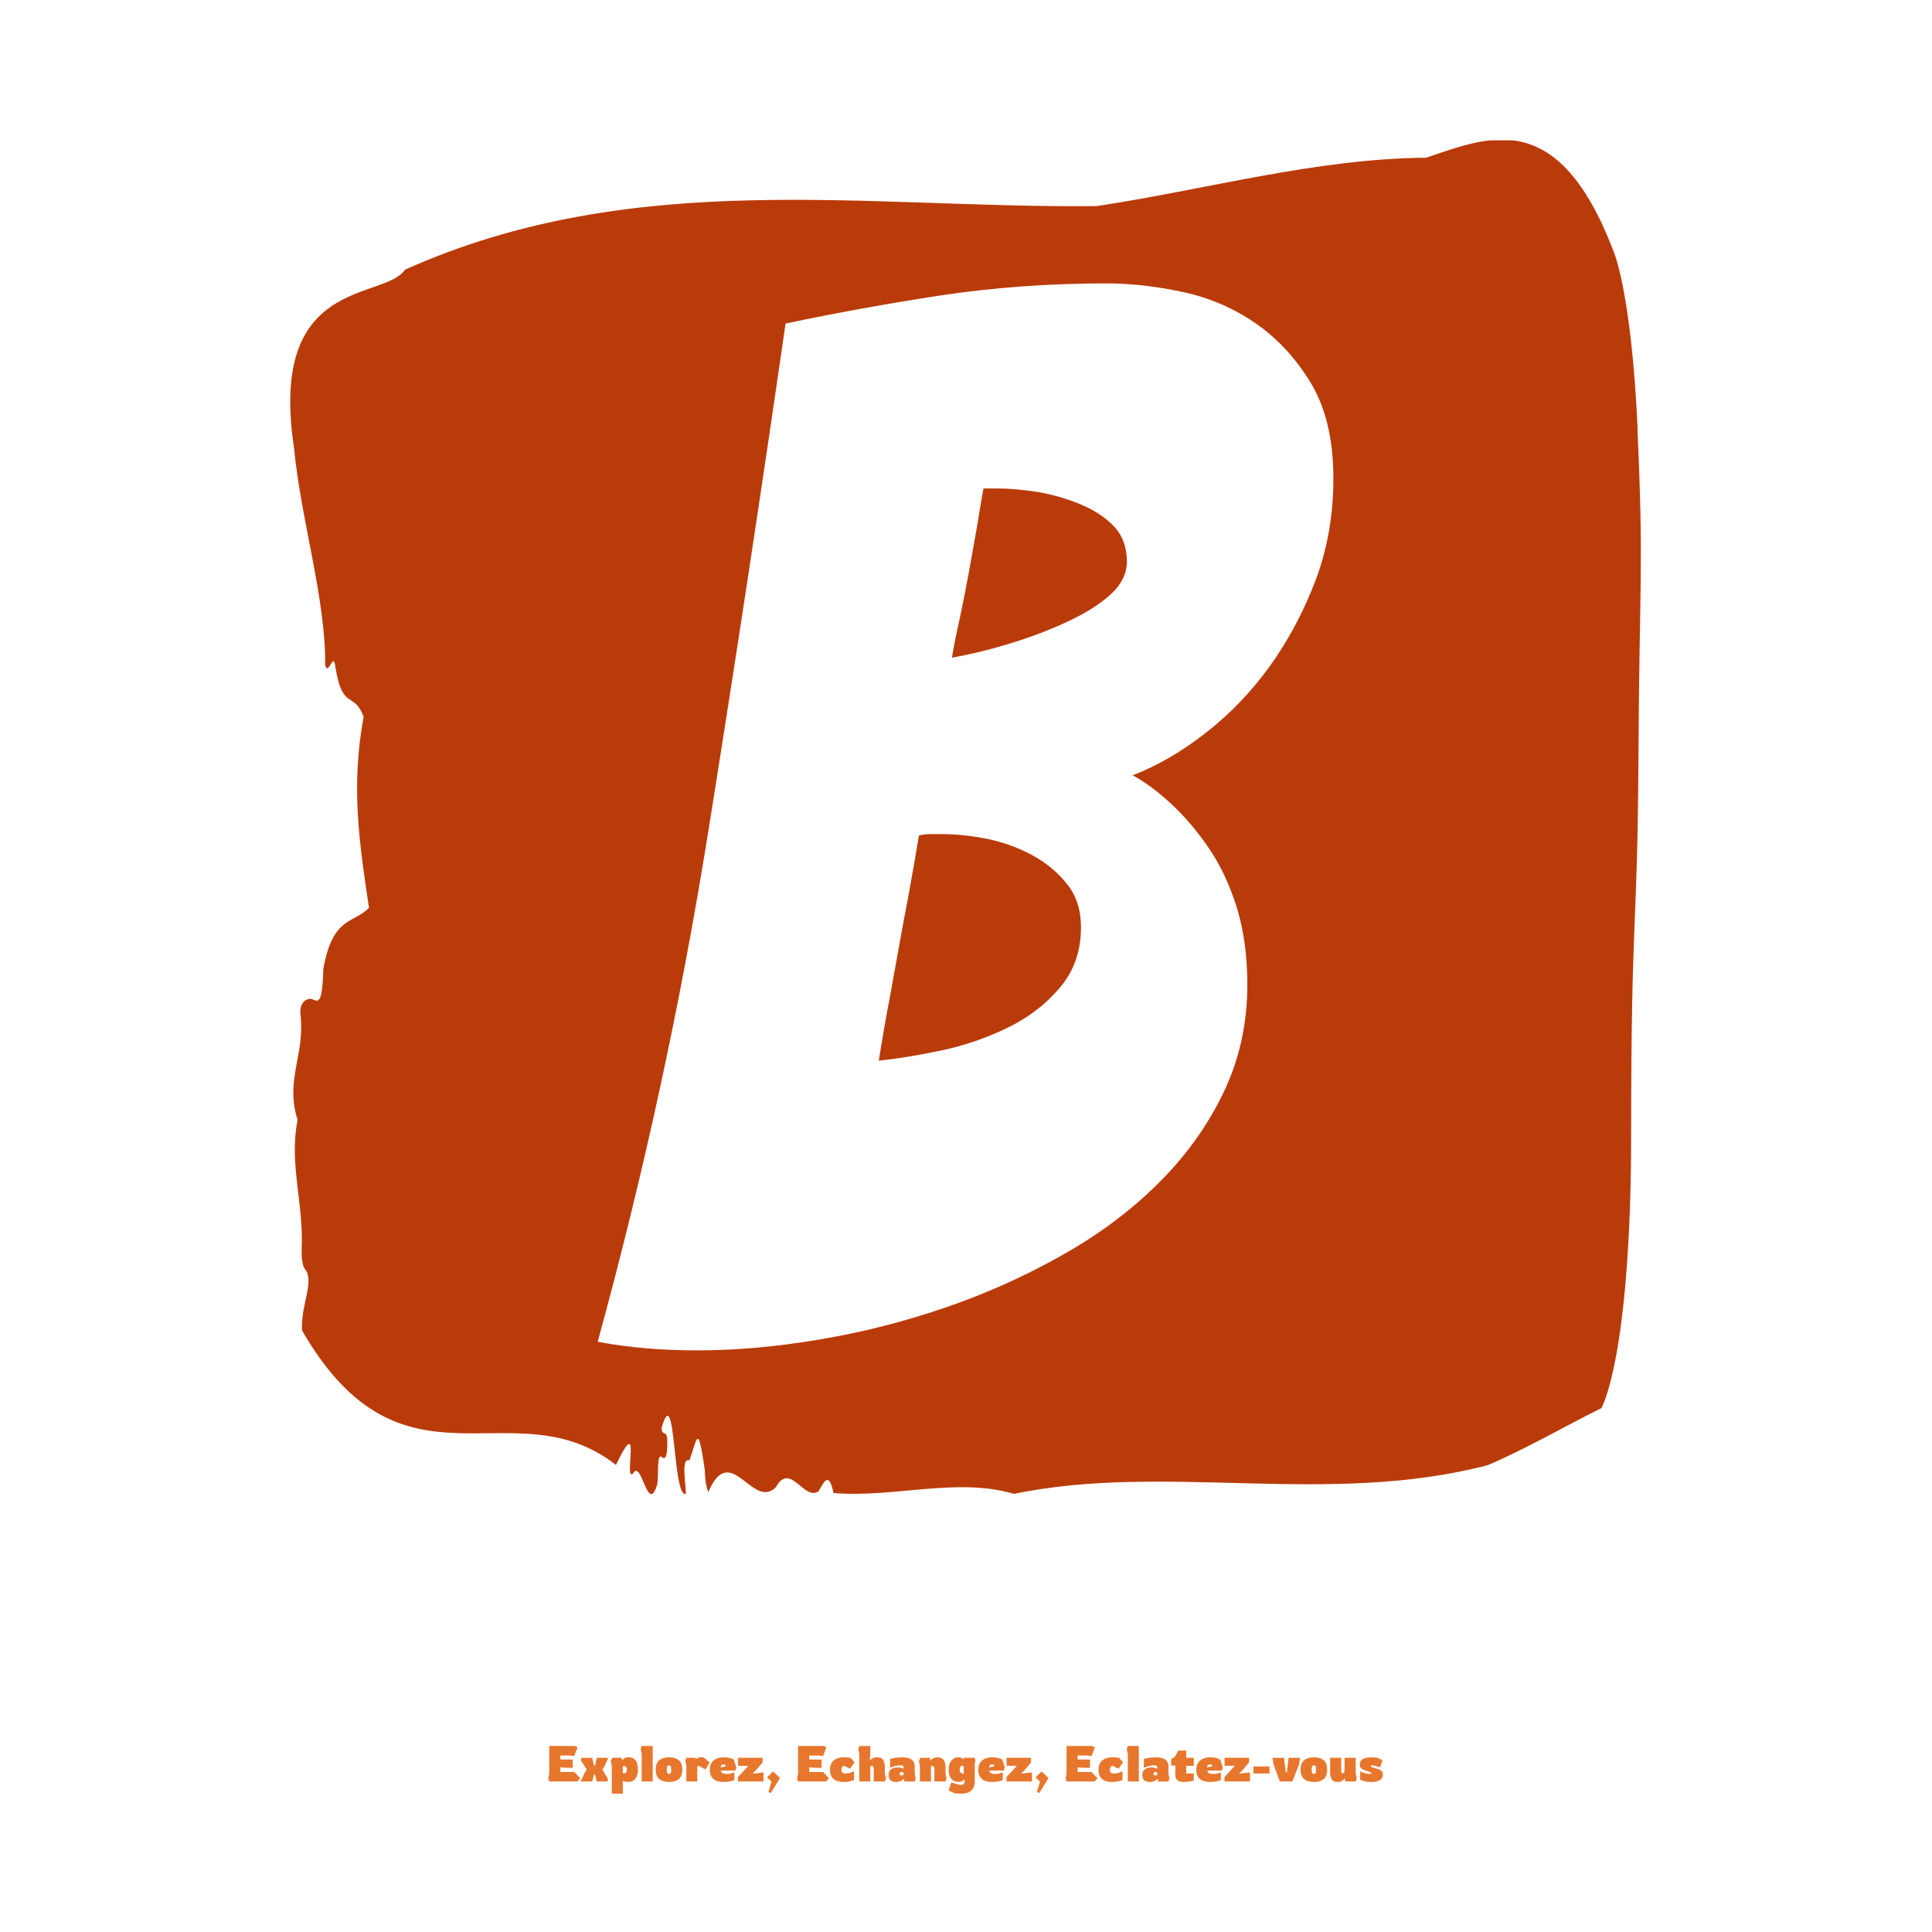 <svg xmlns="http://www.w3.org/2000/svg" version="1.1" xmlns:xlink="http://www.w3.org/1999/xlink" xmlns:svgjs="http://svgjs.dev/svgjs" width="1000" height="1000" viewBox="0 0 1000 1000"><rect width="1000" height="1000" fill="#ffffff"></rect><g transform="matrix(0.7,0,0,0.7,149.762,72.646)"><svg viewBox="0 0 202 247" data-background-color="#ffffff" preserveAspectRatio="xMidYMid meet" height="1222" width="1000" xmlns="http://www.w3.org/2000/svg" xmlns:xlink="http://www.w3.org/1999/xlink"><g id="tight-bounds" transform="matrix(1,0,0,1,0.069,-0.1)"><svg viewBox="0 0 201.862 247.2" height="247.2" width="201.862"><g><svg viewBox="0 0 244.982 300.005" height="247.2" width="201.862"><g><svg viewBox="0 0 244.982 300.005" height="300.005" width="244.982"><g id="textblocktransform"><svg viewBox="0 0 244.982 300.005" height="300.005" width="244.982" id="textblock"><g><svg viewBox="0 0 244.982 245.672" height="245.672" width="244.982"><path d="M244.409 52.692C243.257 27.191 239.975 20.102 239.975 20.102 229.897-6.164 217.32-0.502 206.022 3.272 186.074 3.425 166.207 9.035 146.306 12.044 104.533 12.503 62.403 4.955 20.838 23.57 16.934 29.282-4.051 24.692 0.694 55.956 1.938 68.961 6.476 83.395 6.338 95.329 6.96 97.42 7.824 92.626 8.192 95.635 9.482 103.744 11.59 99.919 13.317 104.713 10.91 117.515 12.638 128.174 14.285 139.343 11.382 142.25 7.662 140.873 5.992 150.513 5.82 157.5 4.887 156.174 3.862 155.868 3.113 155.664 1.604 156.429 1.858 158.622 2.721 166.119-0.987 170.454 1.339 177.798-0.261 185.755 2.445 192.64 2.077 201.259 2.03 202.993 2.284 204.472 2.687 204.88 4.472 207.073 1.869 211.357 2.146 215.998 20.458 247.721 40.325 225.791 59.086 240.377 63.958 230.177 60.296 243.998 62.242 241.856 63.762 239.357 64.868 249.71 66.584 243.845 66.849 242.162 66.446 238.184 67.39 238.949 67.885 239.357 68.323 239.255 68.392 236.909 68.496 233.39 67.586 235.583 67.344 233.747 69.959 224.465 69.314 246.548 71.767 245.63 71.652 242.927 70.938 239.051 72.4 239.561 73.851 235.685 73.897 232.472 75.187 241.193 75.233 243.08 75.464 244.406 75.832 245.324 79.863 235.838 83.871 248.69 88.098 244.406 90.689 239.714 93.177 246.956 95.803 245.171 96.724 243.743 97.657 241.193 98.544 245.477 109.405 246.395 120.979 242.57 131.276 245.63 158.79 239.918 188.194 247.976 217.205 240.428 224.046 237.521 231.152 233.39 237.821 230.075 237.821 230.075 243.222 220.997 243.222 180.196S244.374 144.495 244.547 112.007C244.72 79.519 245.526 78.193 244.374 52.692Z" opacity="1" fill="#ba3b0a" data-fill-palette-color="tertiary"></path><g transform="matrix(1,0,0,1,55.768,26.069)"><svg width="133.446" viewBox="-0.05 -37 25.65 37.2" height="193.535" data-palette-color="#ffffff"><path d="M22.6-12.55Q22.6-10.5 21.75-8.75 20.9-7 19.45-5.58 18-4.15 16.07-3.08 14.15-2 12.03-1.28 9.9-0.55 7.68-0.18 5.45 0.2 3.4 0.2L3.4 0.2Q1.55 0.2-0.05-0.1L-0.05-0.1Q2.35-8.85 3.78-17.73 5.2-26.6 6.5-35.6L6.5-35.6Q9.1-36.15 11.9-36.58 14.7-37 17.7-37L17.7-37Q18.95-37 20.35-36.7 21.75-36.4 22.9-35.6 24.05-34.8 24.83-33.5 25.6-32.2 25.6-30.2L25.6-30.2Q25.6-28.3 24.98-26.65 24.35-25 23.38-23.65 22.4-22.3 21.15-21.33 19.9-20.35 18.6-19.85L18.6-19.85Q19.25-19.5 19.95-18.85 20.65-18.2 21.25-17.32 21.85-16.45 22.23-15.25 22.6-14.05 22.6-12.55L22.6-12.55ZM11.15-17.75Q10.95-16.55 10.78-15.63 10.6-14.7 10.45-13.85 10.3-13 10.13-12.08 9.95-11.15 9.75-9.9L9.75-9.9Q10.7-10 11.9-10.25 13.1-10.5 14.2-11.03 15.3-11.55 16.05-12.43 16.8-13.3 16.8-14.55L16.8-14.55Q16.8-15.45 16.32-16.05 15.85-16.65 15.13-17.05 14.4-17.45 13.55-17.63 12.7-17.8 11.95-17.8L11.95-17.8Q11.7-17.8 11.53-17.8 11.35-17.8 11.15-17.75L11.15-17.75ZM13.4-29.85Q13.3-29.3 13.18-28.55 13.05-27.8 12.9-26.98 12.75-26.15 12.58-25.35 12.4-24.55 12.3-23.95L12.3-23.95Q13.4-24.15 14.5-24.5 15.6-24.85 16.48-25.28 17.35-25.7 17.88-26.2 18.4-26.7 18.4-27.3L18.4-27.3Q18.4-28.05 17.95-28.53 17.5-29 16.78-29.3 16.05-29.6 15.28-29.73 14.5-29.85 13.9-29.85L13.9-29.85 13.4-29.85Z" opacity="1" transform="matrix(1,0,0,1,0,0)" fill="#ffffff" class="wordmark-text-0" data-fill-palette-color="quaternary" id="text-0"></path></svg></g></svg></g><g transform="matrix(1,0,0,1,46.792,291.361)"><svg viewBox="0 0 151.399 8.644" height="8.644" width="151.399"><g transform="matrix(1,0,0,1,0,0)"><svg width="151.399" viewBox="3 -35.4 832.77 47.55" height="8.644" data-palette-color="#e8772e"><path d="M31.95 0L4 0 3-3 4-8 4-35.4 29.75-35.4 32.25-33.9 28.95-25.4 24.45-25.9 15.1-25.9 15.1-21.9 27.45-21.9 27.45-13.65 20.55-13.65 15.1-14.15 15.1-9.5 28.95-9.5 34.9-3.2 31.95 0ZM46.9 0L35.4 0 39-7.95 41.45-11.9 35.9-20.55 35.9-23.6 46.9-23.6 48.65-15.8 49.65-15.8 51.4-23.6 62.95-23.6 59.4-15.65 56.95-11.9 62.4-3 62.4 0 51.4 0 49.65-6.8 48.65-6.8 46.9 0ZM77.45 12.15L66.45 12.15 66.45-15.1 65.45-20.6 67-23.65 76.45-23.65 76.45-21.5 76.95-21.25Q76.95-21.25 77.6-22 78.25-22.75 79.57-23.48 80.9-24.2 83-24.2L83-24.2Q87.45-24.2 89.97-21.35 92.5-18.5 92.5-12.35L92.5-12.35Q92.5-7.75 91.22-4.93 89.95-2.1 87.8-0.85 85.65 0.4 83 0.4L83 0.4Q79.9 0.4 78.67-0.18 77.45-0.75 77.45-0.75L77.45-0.75 77.45 12.15ZM78.75-8.05L78.75-8.05Q79.95-8.05 80.72-8.95 81.5-9.85 81.5-11.9L81.5-11.9Q81.5-13.65 80.67-14.58 79.85-15.5 77.95-15.5L77.95-15.5 77.45-15 77.45-8.7Q77.45-8.7 77.77-8.38 78.1-8.05 78.75-8.05ZM107.24 0L96.24 0 96.24-27.4 95.19-32.4 96.24-35.4 107.24-35.4 107.24 0ZM123.54 0.5L123.54 0.5Q117.44 0.5 113.84-2.4 110.24-5.3 110.24-11.8L110.24-11.8Q110.24-18.35 113.84-21.23 117.44-24.1 123.54-24.1L123.54-24.1Q129.84-24.1 133.29-21.23 136.74-18.35 136.74-11.8L136.74-11.8Q136.74-5.3 133.29-2.4 129.84 0.5 123.54 0.5ZM123.54-7.5L123.54-7.5Q124.49-7.5 125.09-8.28 125.69-9.05 125.69-11.8L125.69-11.8Q125.69-14.6 125.12-15.35 124.54-16.1 123.54-16.1L123.54-16.1Q122.59-16.1 121.94-15.35 121.29-14.6 121.29-11.8L121.29-11.8Q121.29-9.05 121.94-8.28 122.59-7.5 123.54-7.5ZM151.69 0L140.79 0 140.79-15.65 139.74-20.65 140.79-23.65 149.59-23.65 150.59-22.5Q150.59-22.5 151.16-22.93 151.74-23.35 152.79-23.75 153.84-24.15 155.24-24.15L155.24-24.15Q156.24-24.15 157.24-24 158.24-23.85 158.79-23.6L158.79-23.6 164.04-18.85 159.79-11.95 153.19-15.7 151.69-15.2 151.69 0ZM177.99 0.5L177.99 0.5Q174.14 0.5 171.01-0.63 167.89-1.75 166.06-4.42 164.24-7.1 164.24-11.8L164.24-11.8Q164.24-15.1 165.36-17.45 166.49-19.8 168.39-21.28 170.29-22.75 172.64-23.43 174.99-24.1 177.49-24.1L177.49-24.1Q180.64-24.1 182.76-23.7 184.89-23.3 186.19-22.8 187.49-22.3 188.19-21.9L188.19-21.9 190.69-13.95 189.69-10.85 175.19-10.85Q175.39-9.45 176.64-8.47 177.89-7.5 180.99-7.5L180.99-7.5Q183.94-7.5 185.89-8.15 187.84-8.8 188.69-9.15L188.69-9.15 188.69-1.45Q187.69-0.9 185.94-0.45 184.19 0 182.11 0.25 180.04 0.5 177.99 0.5ZM175.04-14.1L175.04-14.1 180.14-15.05 179.69-16.65Q178.99-17.05 177.99-17.05L177.99-17.05Q176.34-17.05 175.66-16.15 174.99-15.25 175.04-14.1ZM217.78 0L192.38 0 192.38-4.5 202.78-15.65 192.43-15.65 192.43-23.65 216.88-23.65 216.88-18.95 209.98-10.85 206.98-8 208.48-8 217.78-9 217.78 0ZM234.28-3.5L225.18 11.45 222.73 10.6 225.78 0 221.28-4 227.43-10 234.28-3.5ZM280.23 0L252.28 0 251.28-3 252.28-8 252.28-35.4 278.03-35.4 280.53-33.9 277.23-25.4 272.73-25.9 263.38-25.9 263.38-21.9 275.73-21.9 275.73-13.65 268.83-13.65 263.38-14.15 263.38-9.5 277.23-9.5 283.18-3.2 280.23 0ZM297.42 0.5L297.42 0.5Q293.72 0.5 290.7-0.65 287.67-1.8 285.92-4.5 284.17-7.2 284.17-11.8L284.17-11.8Q284.17-15.35 285.37-17.7 286.57-20.05 288.52-21.48 290.47-22.9 292.8-23.5 295.12-24.1 297.42-24.1L297.42-24.1Q300.17-24.1 302.07-23.88 303.97-23.65 304.77-23.55L304.77-23.55 308.67-19.15 304.17-12.7 298.42-15.6Q297.32-15.6 296.47-14.8 295.62-14 295.62-11.8L295.62-11.8Q295.62-9.5 296.65-8.75 297.67-8 299.42-8L299.42-8Q302.52-8 304.77-8.83 307.02-9.65 308.12-10.15L308.12-10.15 308.12-1.45Q306.22-0.5 303.35 0 300.47 0.5 297.42 0.5ZM324.37 0L313.37 0 313.37-27.4 312.37-32.4 313.37-35.4 324.37-35.4 324.37-27.3 323.87-21.75 324.37-21.5Q324.62-21.75 325.47-22.38 326.32-23 327.72-23.58 329.12-24.15 330.87-24.15L330.87-24.15Q335.37-24.15 337.12-21.6 338.87-19.05 338.87-14.45L338.87-14.45 338.87-7.95 339.92-3.05 338.87 0 327.82 0 327.82-12.65Q327.82-14.25 327.17-14.93 326.52-15.6 324.87-15.6L324.87-15.6 324.37-15.1 324.37 0ZM350.12 0.5L350.12 0.5Q346.77 0.5 344.69-1.07 342.62-2.65 342.62-6.6L342.62-6.6Q342.62-10.25 345.04-12.13 347.47-14 351.62-14L351.62-14Q353.87-14 355.22-13.58 356.57-13.15 357.27-12.75L357.27-12.75 357.62-13Q357.62-14.55 357.07-15.33 356.52-16.1 354.42-16.1L354.42-16.1Q352.57-16.1 350.64-15.73 348.72-15.35 347.02-14.78 345.32-14.2 344.12-13.55L344.12-13.55 344.12-22.55Q344.92-22.8 346.67-23.15 348.42-23.5 350.87-23.78 353.32-24.05 356.12-24.05L356.12-24.05Q360.82-24.05 363.57-22.93 366.32-21.8 367.49-19.68 368.67-17.55 368.67-14.6L368.67-14.6 368.67-7.95 369.67-2.9 368.67 0.05 358.12 0.05 358.12-2.4 357.62-2.65Q356.82-1.5 354.89-0.5 352.97 0.5 350.12 0.5ZM355.77-6.05L355.77-6.05Q356.52-6.05 357.02-6.3 357.52-6.55 357.62-6.6L357.62-6.6 357.62-7.7Q357.62-8.45 357.17-9 356.72-9.55 355.82-9.55L355.82-9.55Q355.02-9.55 354.32-9.13 353.62-8.7 353.62-7.65L353.62-7.65Q353.62-6.05 355.77-6.05ZM384.87 0L373.87 0 373.87-15.05 372.87-20.55 374.42-23.6 383.87-23.6 383.87-21.45 384.31-21.15Q384.87-21.65 385.84-22.33 386.81-23 388.22-23.55 389.62-24.1 391.37-24.1L391.37-24.1Q395.47-24.1 397.42-21.55 399.37-19 399.37-14.4L399.37-14.4 399.37-8 400.37-3 399.37 0 388.31 0 388.31-12.65Q388.31-14.15 387.64-14.88 386.97-15.6 385.37-15.6L385.37-15.6 384.87-15.1 384.87 0ZM415.11 12.15L415.11 12.15Q414.31 12.15 413.04 12.13 411.76 12.1 410.56 12.03 409.36 11.95 408.66 11.9L408.66 11.9 402.56 8.95 405.06 0.95 413.91 3.5Q416.61 3.5 417.59 2.43 418.56 1.35 418.56-0.55L418.56-0.55 418.56-1.5 418.06-1.75Q417.36-1.05 416.14-0.33 414.91 0.4 412.06 0.4L412.06 0.4Q409.71 0.4 407.51-0.78 405.31-1.95 403.94-4.55 402.56-7.15 402.56-11.3L402.56-11.3Q402.56-15.95 403.96-18.78 405.36-21.6 407.54-22.9 409.71-24.2 412.06-24.2L412.06-24.2Q414.11-24.2 415.56-23.45 417.01-22.7 417.56-22L417.56-22 417.56-23.65 428.61-23.65 429.11-20.65 428.56-17.65 428.61-0.05Q428.61 4.25 426.94 6.95 425.26 9.65 422.24 10.9 419.21 12.15 415.11 12.15ZM416.81-7.8L416.81-7.8Q417.01-7.8 417.19-7.8 417.36-7.8 417.56-7.85L417.56-7.85 417.56-15.2Q417.46-15.35 417.14-15.5 416.81-15.65 416.26-15.65L416.26-15.65Q415.26-15.65 414.41-14.9 413.56-14.15 413.56-11.85L413.56-11.85Q413.56-9.7 414.56-8.78 415.56-7.85 416.81-7.8ZM445.86 0.5L445.86 0.5Q442.01 0.5 438.88-0.63 435.76-1.75 433.94-4.42 432.11-7.1 432.11-11.8L432.11-11.8Q432.11-15.1 433.24-17.45 434.36-19.8 436.26-21.28 438.16-22.75 440.51-23.43 442.86-24.1 445.36-24.1L445.36-24.1Q448.51-24.1 450.63-23.7 452.76-23.3 454.06-22.8 455.36-22.3 456.06-21.9L456.06-21.9 458.56-13.95 457.56-10.85 443.06-10.85Q443.26-9.45 444.51-8.47 445.76-7.5 448.86-7.5L448.86-7.5Q451.81-7.5 453.76-8.15 455.71-8.8 456.56-9.15L456.56-9.15 456.56-1.45Q455.56-0.9 453.81-0.45 452.06 0 449.99 0.25 447.91 0.5 445.86 0.5ZM442.91-14.1L442.91-14.1 448.01-15.05 447.56-16.65Q446.86-17.05 445.86-17.05L445.86-17.05Q444.21-17.05 443.54-16.15 442.86-15.25 442.91-14.1ZM485.66 0L460.26 0 460.26-4.5 470.66-15.65 460.31-15.65 460.31-23.65 484.76-23.65 484.76-18.95 477.86-10.85 474.86-8 476.36-8 485.66-9 485.66 0ZM502.15-3.5L493.05 11.45 490.6 10.6 493.65 0 489.15-4 495.3-10 502.15-3.5ZM548.1 0L520.15 0 519.15-3 520.15-8 520.15-35.4 545.9-35.4 548.4-33.9 545.1-25.4 540.6-25.9 531.25-25.9 531.25-21.9 543.6-21.9 543.6-13.65 536.7-13.65 531.25-14.15 531.25-9.5 545.1-9.5 551.05-3.2 548.1 0ZM565.3 0.5L565.3 0.5Q561.6 0.5 558.57-0.65 555.55-1.8 553.8-4.5 552.05-7.2 552.05-11.8L552.05-11.8Q552.05-15.35 553.25-17.7 554.45-20.05 556.4-21.48 558.35-22.9 560.67-23.5 563-24.1 565.3-24.1L565.3-24.1Q568.05-24.1 569.95-23.88 571.85-23.65 572.65-23.55L572.65-23.55 576.55-19.15 572.05-12.7 566.3-15.6Q565.2-15.6 564.35-14.8 563.5-14 563.5-11.8L563.5-11.8Q563.5-9.5 564.52-8.75 565.55-8 567.3-8L567.3-8Q570.4-8 572.65-8.83 574.9-9.65 576-10.15L576-10.15 576-1.45Q574.1-0.5 571.22 0 568.35 0.5 565.3 0.5ZM592.29 0L581.29 0 581.29-27.4 580.24-32.4 581.29-35.4 592.29-35.4 592.29 0ZM603.29 0.5L603.29 0.5Q599.94 0.5 597.87-1.07 595.79-2.65 595.79-6.6L595.79-6.6Q595.79-10.25 598.22-12.13 600.64-14 604.79-14L604.79-14Q607.04-14 608.39-13.58 609.74-13.15 610.44-12.75L610.44-12.75 610.79-13Q610.79-14.55 610.24-15.33 609.69-16.1 607.59-16.1L607.59-16.1Q605.74-16.1 603.82-15.73 601.89-15.35 600.19-14.78 598.49-14.2 597.29-13.55L597.29-13.55 597.29-22.55Q598.09-22.8 599.84-23.15 601.59-23.5 604.04-23.78 606.49-24.05 609.29-24.05L609.29-24.05Q613.99-24.05 616.74-22.93 619.49-21.8 620.67-19.68 621.84-17.55 621.84-14.6L621.84-14.6 621.84-7.95 622.84-2.9 621.84 0.05 611.29 0.05 611.29-2.4 610.79-2.65Q609.99-1.5 608.07-0.5 606.14 0.5 603.29 0.5ZM608.94-6.05L608.94-6.05Q609.69-6.05 610.19-6.3 610.69-6.55 610.79-6.6L610.79-6.6 610.79-7.7Q610.79-8.45 610.34-9 609.89-9.55 608.99-9.55L608.99-9.55Q608.19-9.55 607.49-9.13 606.79-8.7 606.79-7.65L606.79-7.65Q606.79-6.05 608.94-6.05ZM637.19 0.5L637.19 0.5Q632.79 0.5 630.74-1.3 628.69-3.1 628.69-6.55L628.69-6.55 628.69-15.95 624.54-15.95 624.54-22.2 628.19-24.65 631.74-30.85 639.64-30.85 639.64-23.6 647.14-23.6 647.14-15.6 639.64-15.6 639.64-7.9 647.14-7.95 647.14-1Q647.14-1 646.24-0.78 645.34-0.55 643.86-0.25 642.39 0.05 640.64 0.28 638.89 0.5 637.19 0.5ZM663.39 0.5L663.39 0.5Q659.54 0.5 656.41-0.63 653.29-1.75 651.46-4.42 649.64-7.1 649.64-11.8L649.64-11.8Q649.64-15.1 650.76-17.45 651.89-19.8 653.79-21.28 655.69-22.75 658.04-23.43 660.39-24.1 662.89-24.1L662.89-24.1Q666.04-24.1 668.16-23.7 670.29-23.3 671.59-22.8 672.89-22.3 673.59-21.9L673.59-21.9 676.09-13.95 675.09-10.85 660.59-10.85Q660.79-9.45 662.04-8.47 663.29-7.5 666.39-7.5L666.39-7.5Q669.34-7.5 671.29-8.15 673.24-8.8 674.09-9.15L674.09-9.15 674.09-1.45Q673.09-0.9 671.34-0.45 669.59 0 667.51 0.25 665.44 0.5 663.39 0.5ZM660.44-14.1L660.44-14.1 665.54-15.05 665.09-16.65Q664.39-17.05 663.39-17.05L663.39-17.05Q661.74-17.05 661.06-16.15 660.39-15.25 660.44-14.1ZM703.18 0L677.78 0 677.78-4.5 688.18-15.65 677.83-15.65 677.83-23.65 702.28-23.65 702.28-18.95 695.38-10.85 692.38-8 693.88-8 703.18-9 703.18 0ZM722.68-8L706.68-8 706.68-15 722.68-15 722.68-8ZM745.48 0L732.98 0 726.68-17.1 725.68-23.6 737.18-23.6 738.93-9 739.93-9 741.73-23.6 753.18-23.6 752.18-17.1 745.48 0ZM766.98 0.5L766.98 0.5Q760.88 0.5 757.28-2.4 753.68-5.3 753.68-11.8L753.68-11.8Q753.68-18.35 757.28-21.23 760.88-24.1 766.98-24.1L766.98-24.1Q773.28-24.1 776.73-21.23 780.18-18.35 780.18-11.8L780.18-11.8Q780.18-5.3 776.73-2.4 773.28 0.5 766.98 0.5ZM766.98-7.5L766.98-7.5Q767.93-7.5 768.53-8.28 769.13-9.05 769.13-11.8L769.13-11.8Q769.13-14.6 768.55-15.35 767.98-16.1 766.98-16.1L766.98-16.1Q766.03-16.1 765.38-15.35 764.73-14.6 764.73-11.8L764.73-11.8Q764.73-9.05 765.38-8.28 766.03-7.5 766.98-7.5ZM790.67 0.5L790.67 0.5Q786.47 0.5 784.82-2.08 783.17-4.65 783.17-9.2L783.17-9.2 783.17-23.65 794.22-23.65 794.22-10.5Q794.22-9.65 794.5-8.9 794.77-8.15 795.57-8.15L795.57-8.15Q796.92-8.15 797.25-9.3 797.57-10.45 797.57-12.65L797.57-12.65 797.57-23.65 808.67-23.65 808.67-8.05 809.72-3.05 808.67 0 798.12 0 798.12-2.45 797.62-2.7Q796.67-1.75 795-0.63 793.32 0.5 790.67 0.5ZM824.47 0.5L824.47 0.5Q820.22 0.5 817.52-0.23 814.82-0.95 813.17-1.8L813.17-1.8 813.17-10.25Q815.27-9 818.02-8.25 820.77-7.5 822.97-7.5L822.97-7.5Q823.77-7.5 824.07-7.7 824.37-7.9 824.37-8.3L824.37-8.3Q824.37-8.7 823.4-9.18 822.42-9.65 820.07-10.35L820.07-10.35Q818.22-10.95 816.52-11.65 814.82-12.35 813.77-13.5 812.72-14.65 812.72-16.55L812.72-16.55Q812.72-19.45 814.2-21.1 815.67-22.75 818.3-23.43 820.92-24.1 824.27-24.1L824.27-24.1Q826.17-24.1 828.1-23.9 830.02-23.7 830.72-23.6L830.72-23.6 835.37-21.1 833.12-14.25 825.32-16.15Q823.72-16.15 823.72-15.4L823.72-15.4Q823.72-14.55 826.02-13.95L826.02-13.95Q828.37-13.3 830.62-12.55 832.87-11.8 834.32-10.53 835.77-9.25 835.77-7L835.77-7Q835.77-3.2 832.77-1.35 829.77 0.5 824.47 0.5Z" opacity="1" transform="matrix(1,0,0,1,0,0)" fill="#e8772e" class="slogan-text-1" data-fill-palette-color="secondary" id="text-1"></path></svg></g></svg></g></svg></g></svg></g><g></g></svg></g><defs></defs></svg><rect width="201.862" height="247.2" fill="none" stroke="none" visibility="hidden"></rect></g></svg></g></svg>